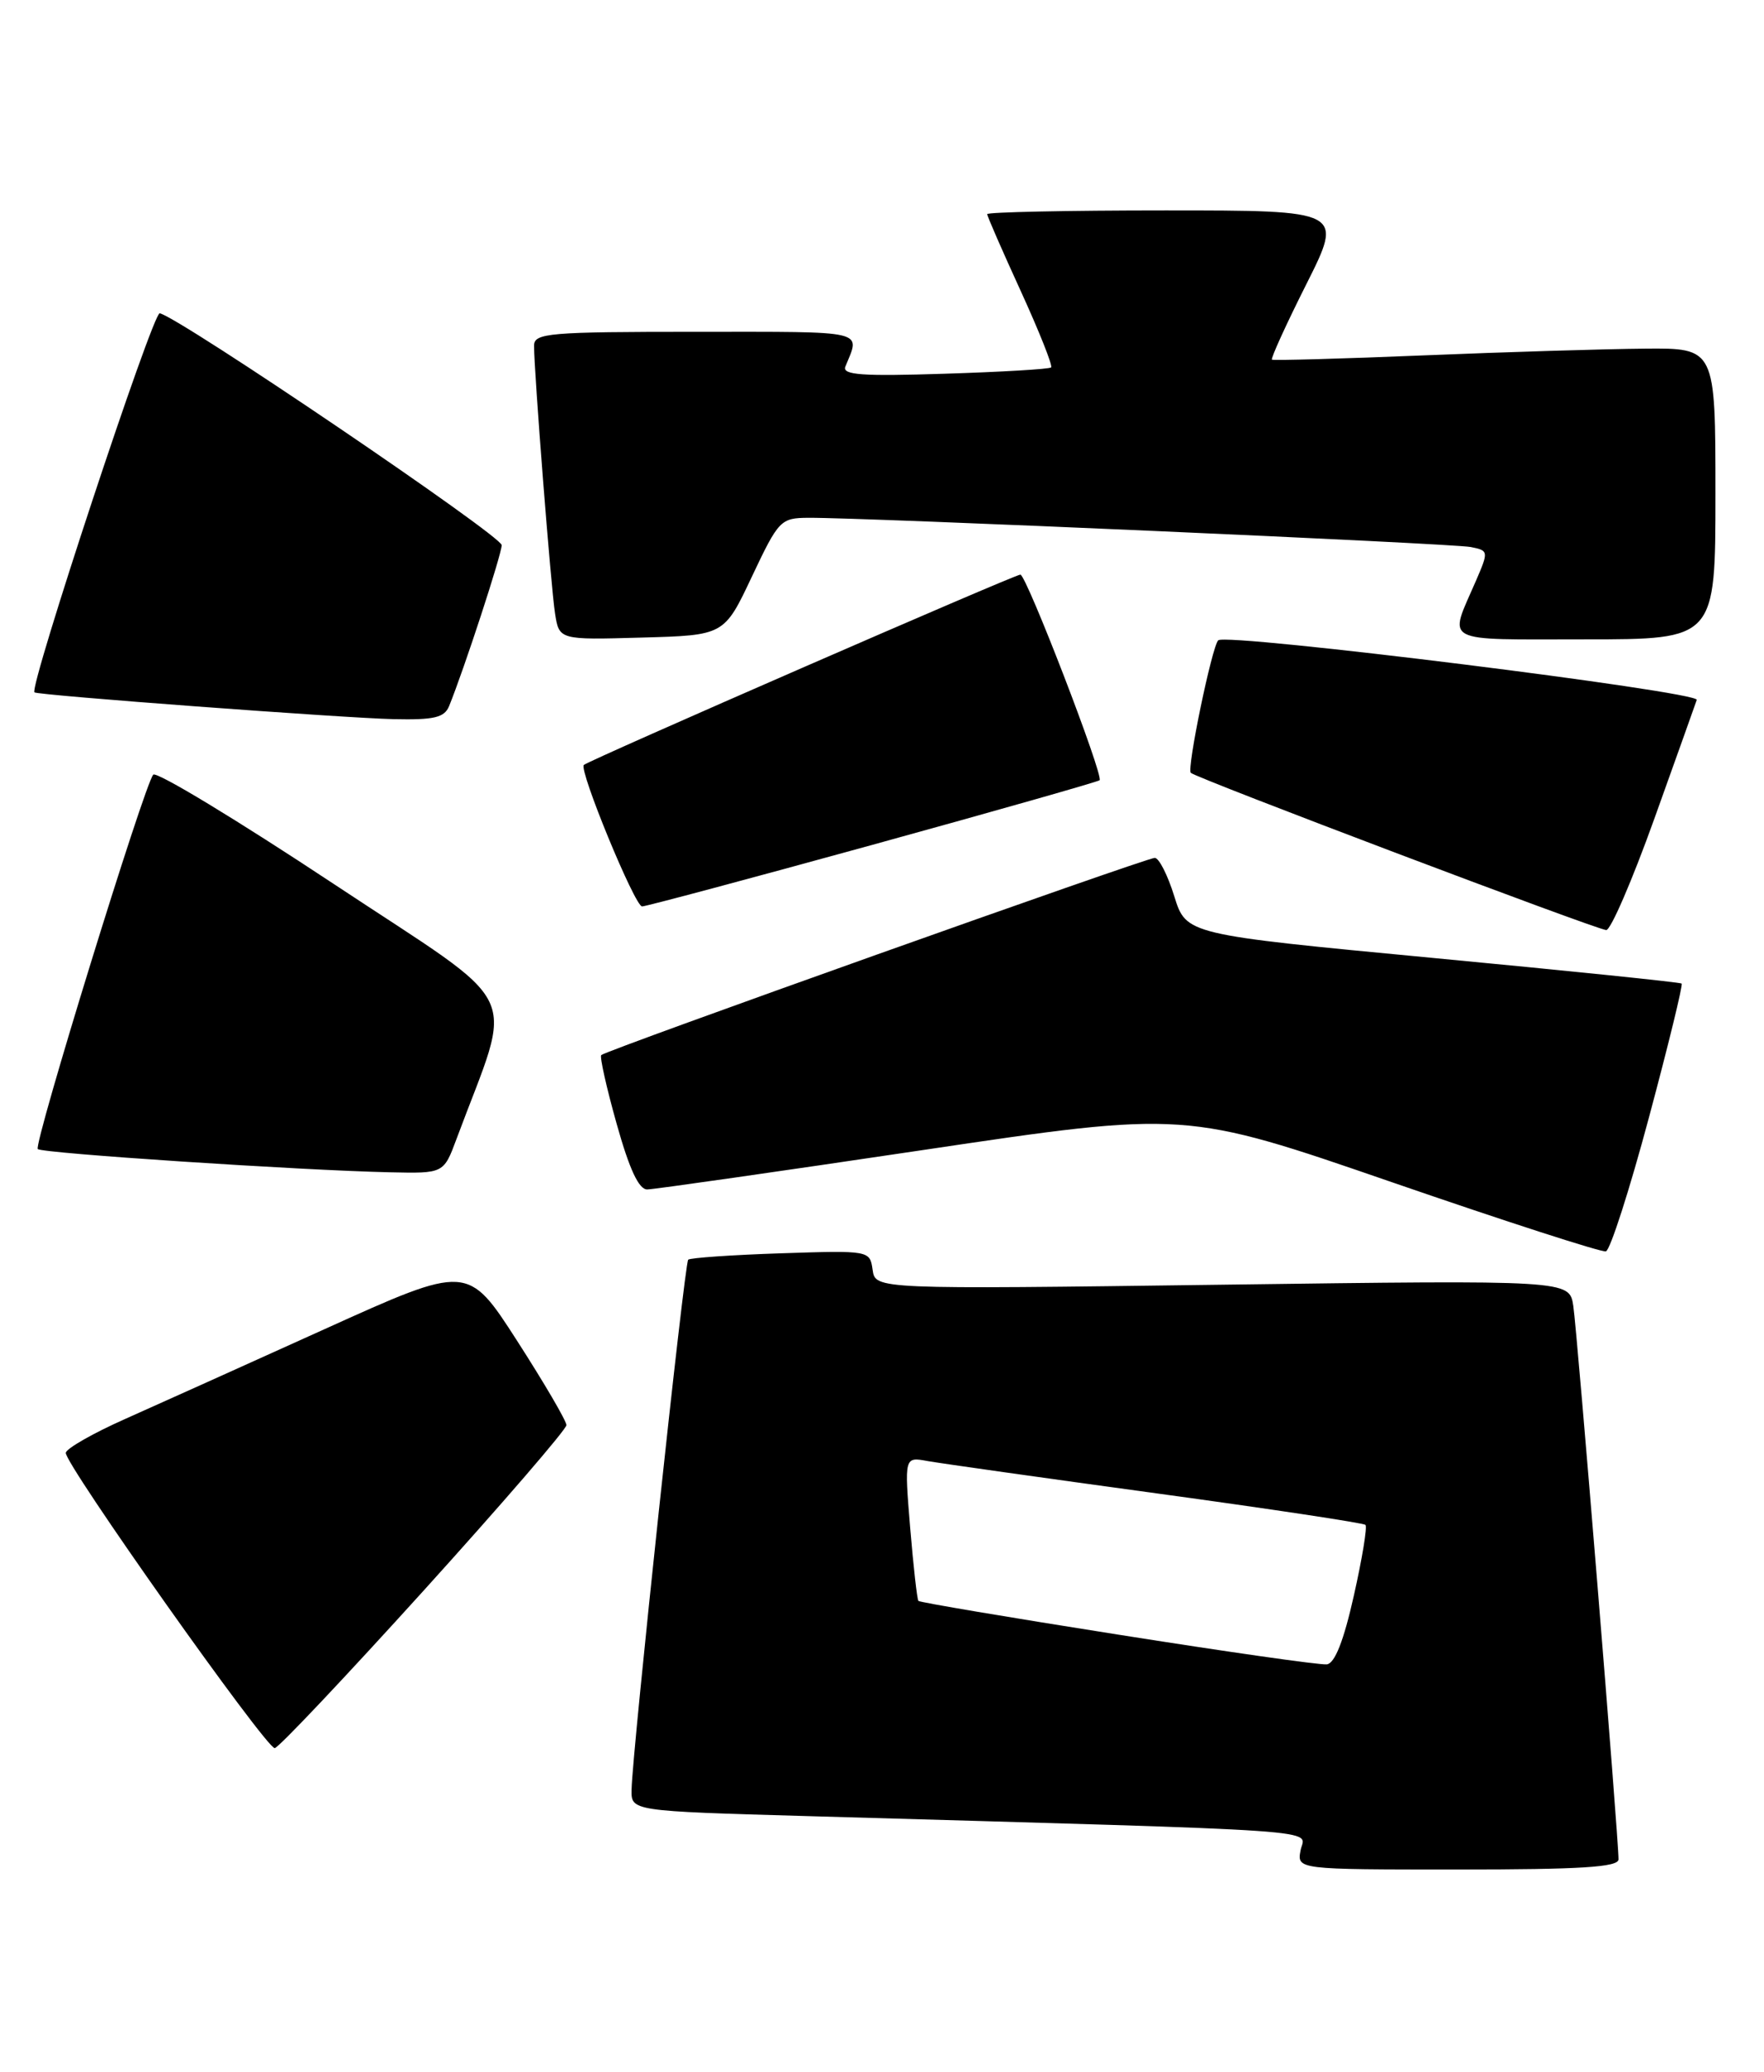 <?xml version="1.0" encoding="UTF-8" standalone="no"?>
<!DOCTYPE svg PUBLIC "-//W3C//DTD SVG 1.1//EN" "http://www.w3.org/Graphics/SVG/1.1/DTD/svg11.dtd" >
<svg xmlns="http://www.w3.org/2000/svg" xmlns:xlink="http://www.w3.org/1999/xlink" version="1.1" viewBox="0 0 218 256">
 <g >
 <path fill="currentColor"
d=" M 200.02 229.75 C 200.05 227.36 194.91 164.48 194.43 161.34 C 193.94 158.17 193.94 158.17 151.06 158.74 C 108.18 159.31 108.18 159.31 107.84 156.90 C 107.50 154.51 107.47 154.50 96.50 154.86 C 90.45 155.06 85.30 155.42 85.05 155.65 C 84.59 156.08 78.15 216.36 78.05 221.14 C 78.00 223.78 78.00 223.78 99.75 224.40 C 166.07 226.30 161.24 225.97 160.73 228.62 C 160.28 231.00 160.28 231.00 180.14 231.00 C 195.35 231.00 200.00 230.71 200.02 229.75 Z  M 52.37 196.52 C 62.07 185.80 70.00 176.61 70.00 176.09 C 70.00 175.57 67.26 170.89 63.91 165.68 C 57.82 156.22 57.82 156.22 40.16 164.21 C 30.45 168.60 19.31 173.62 15.42 175.35 C 11.53 177.08 8.25 178.95 8.13 179.50 C 7.87 180.71 32.84 216.00 33.95 216.00 C 34.39 216.00 42.67 207.23 52.37 196.52 Z  M 203.78 138.08 C 206.18 129.13 208.00 121.68 207.82 121.53 C 207.64 121.37 193.80 119.95 177.04 118.36 C 146.59 115.47 146.59 115.47 145.12 110.74 C 144.31 108.13 143.23 106.00 142.71 106.00 C 141.65 106.00 74.88 129.78 74.30 130.37 C 74.10 130.57 74.95 134.40 76.21 138.87 C 77.78 144.47 78.95 146.99 79.99 146.97 C 80.82 146.96 96.12 144.77 114.00 142.11 C 146.50 137.27 146.50 137.27 172.00 146.07 C 186.03 150.91 197.93 154.76 198.46 154.62 C 198.99 154.48 201.38 147.04 203.78 138.08 Z  M 56.41 140.75 C 63.52 121.63 65.17 125.07 41.24 109.22 C 29.37 101.36 19.34 95.28 18.94 95.72 C 17.86 96.87 4.12 141.42 4.67 141.98 C 5.16 142.50 37.14 144.61 48.17 144.85 C 54.83 145.00 54.83 145.00 56.41 140.75 Z  M 204.42 101.24 C 207.13 93.68 209.50 87.04 209.69 86.48 C 210.04 85.46 151.50 78.17 150.55 79.12 C 149.77 79.90 146.65 94.98 147.16 95.49 C 147.81 96.14 197.25 114.85 198.50 114.92 C 199.05 114.95 201.71 108.79 204.42 101.24 Z  M 107.85 104.38 C 123.06 100.19 135.67 96.60 135.89 96.41 C 136.44 95.91 126.84 71.00 126.10 71.00 C 125.39 71.00 72.70 93.97 72.15 94.52 C 71.52 95.15 78.45 111.99 79.35 112.00 C 79.81 112.00 92.64 108.57 107.85 104.38 Z  M 55.50 87.25 C 57.35 82.71 62.00 68.48 62.00 67.36 C 62.00 66.21 22.17 39.21 19.74 38.71 C 18.89 38.54 3.55 84.97 4.26 85.55 C 4.70 85.91 42.43 88.72 48.64 88.86 C 53.64 88.97 54.92 88.67 55.50 87.25 Z  M 92.92 71.25 C 96.23 64.25 96.47 64.00 99.92 63.98 C 106.83 63.94 179.53 67.15 181.75 67.59 C 183.97 68.03 183.98 68.11 182.40 71.77 C 179.01 79.60 177.90 79.00 195.88 79.00 C 212.00 79.00 212.00 79.00 212.00 61.00 C 212.00 43.00 212.00 43.00 203.25 43.08 C 198.44 43.12 186.18 43.49 176.00 43.91 C 165.82 44.33 157.36 44.56 157.19 44.44 C 157.02 44.31 158.93 40.11 161.45 35.10 C 166.02 26.00 166.02 26.00 144.01 26.00 C 131.90 26.00 122.00 26.21 122.00 26.46 C 122.00 26.71 123.87 30.99 126.15 35.97 C 128.43 40.96 130.12 45.20 129.90 45.40 C 129.68 45.61 123.75 45.96 116.72 46.18 C 106.53 46.51 104.05 46.33 104.47 45.30 C 106.33 40.74 107.45 41.00 86.11 41.00 C 67.77 41.00 66.00 41.15 66.00 42.72 C 66.00 45.95 68.08 72.50 68.59 75.78 C 69.10 79.07 69.10 79.07 79.30 78.78 C 89.50 78.50 89.50 78.50 92.92 71.25 Z  M 138.15 201.97 C 124.75 199.86 113.66 197.99 113.50 197.81 C 113.34 197.64 112.88 193.56 112.48 188.75 C 111.76 180.00 111.76 180.00 114.63 180.53 C 116.21 180.81 128.93 182.61 142.91 184.52 C 156.89 186.43 168.51 188.18 168.75 188.42 C 168.99 188.66 168.34 192.59 167.31 197.17 C 166.06 202.75 164.96 205.54 163.97 205.65 C 163.16 205.75 151.54 204.09 138.15 201.97 Z "/>
</g>
</svg>